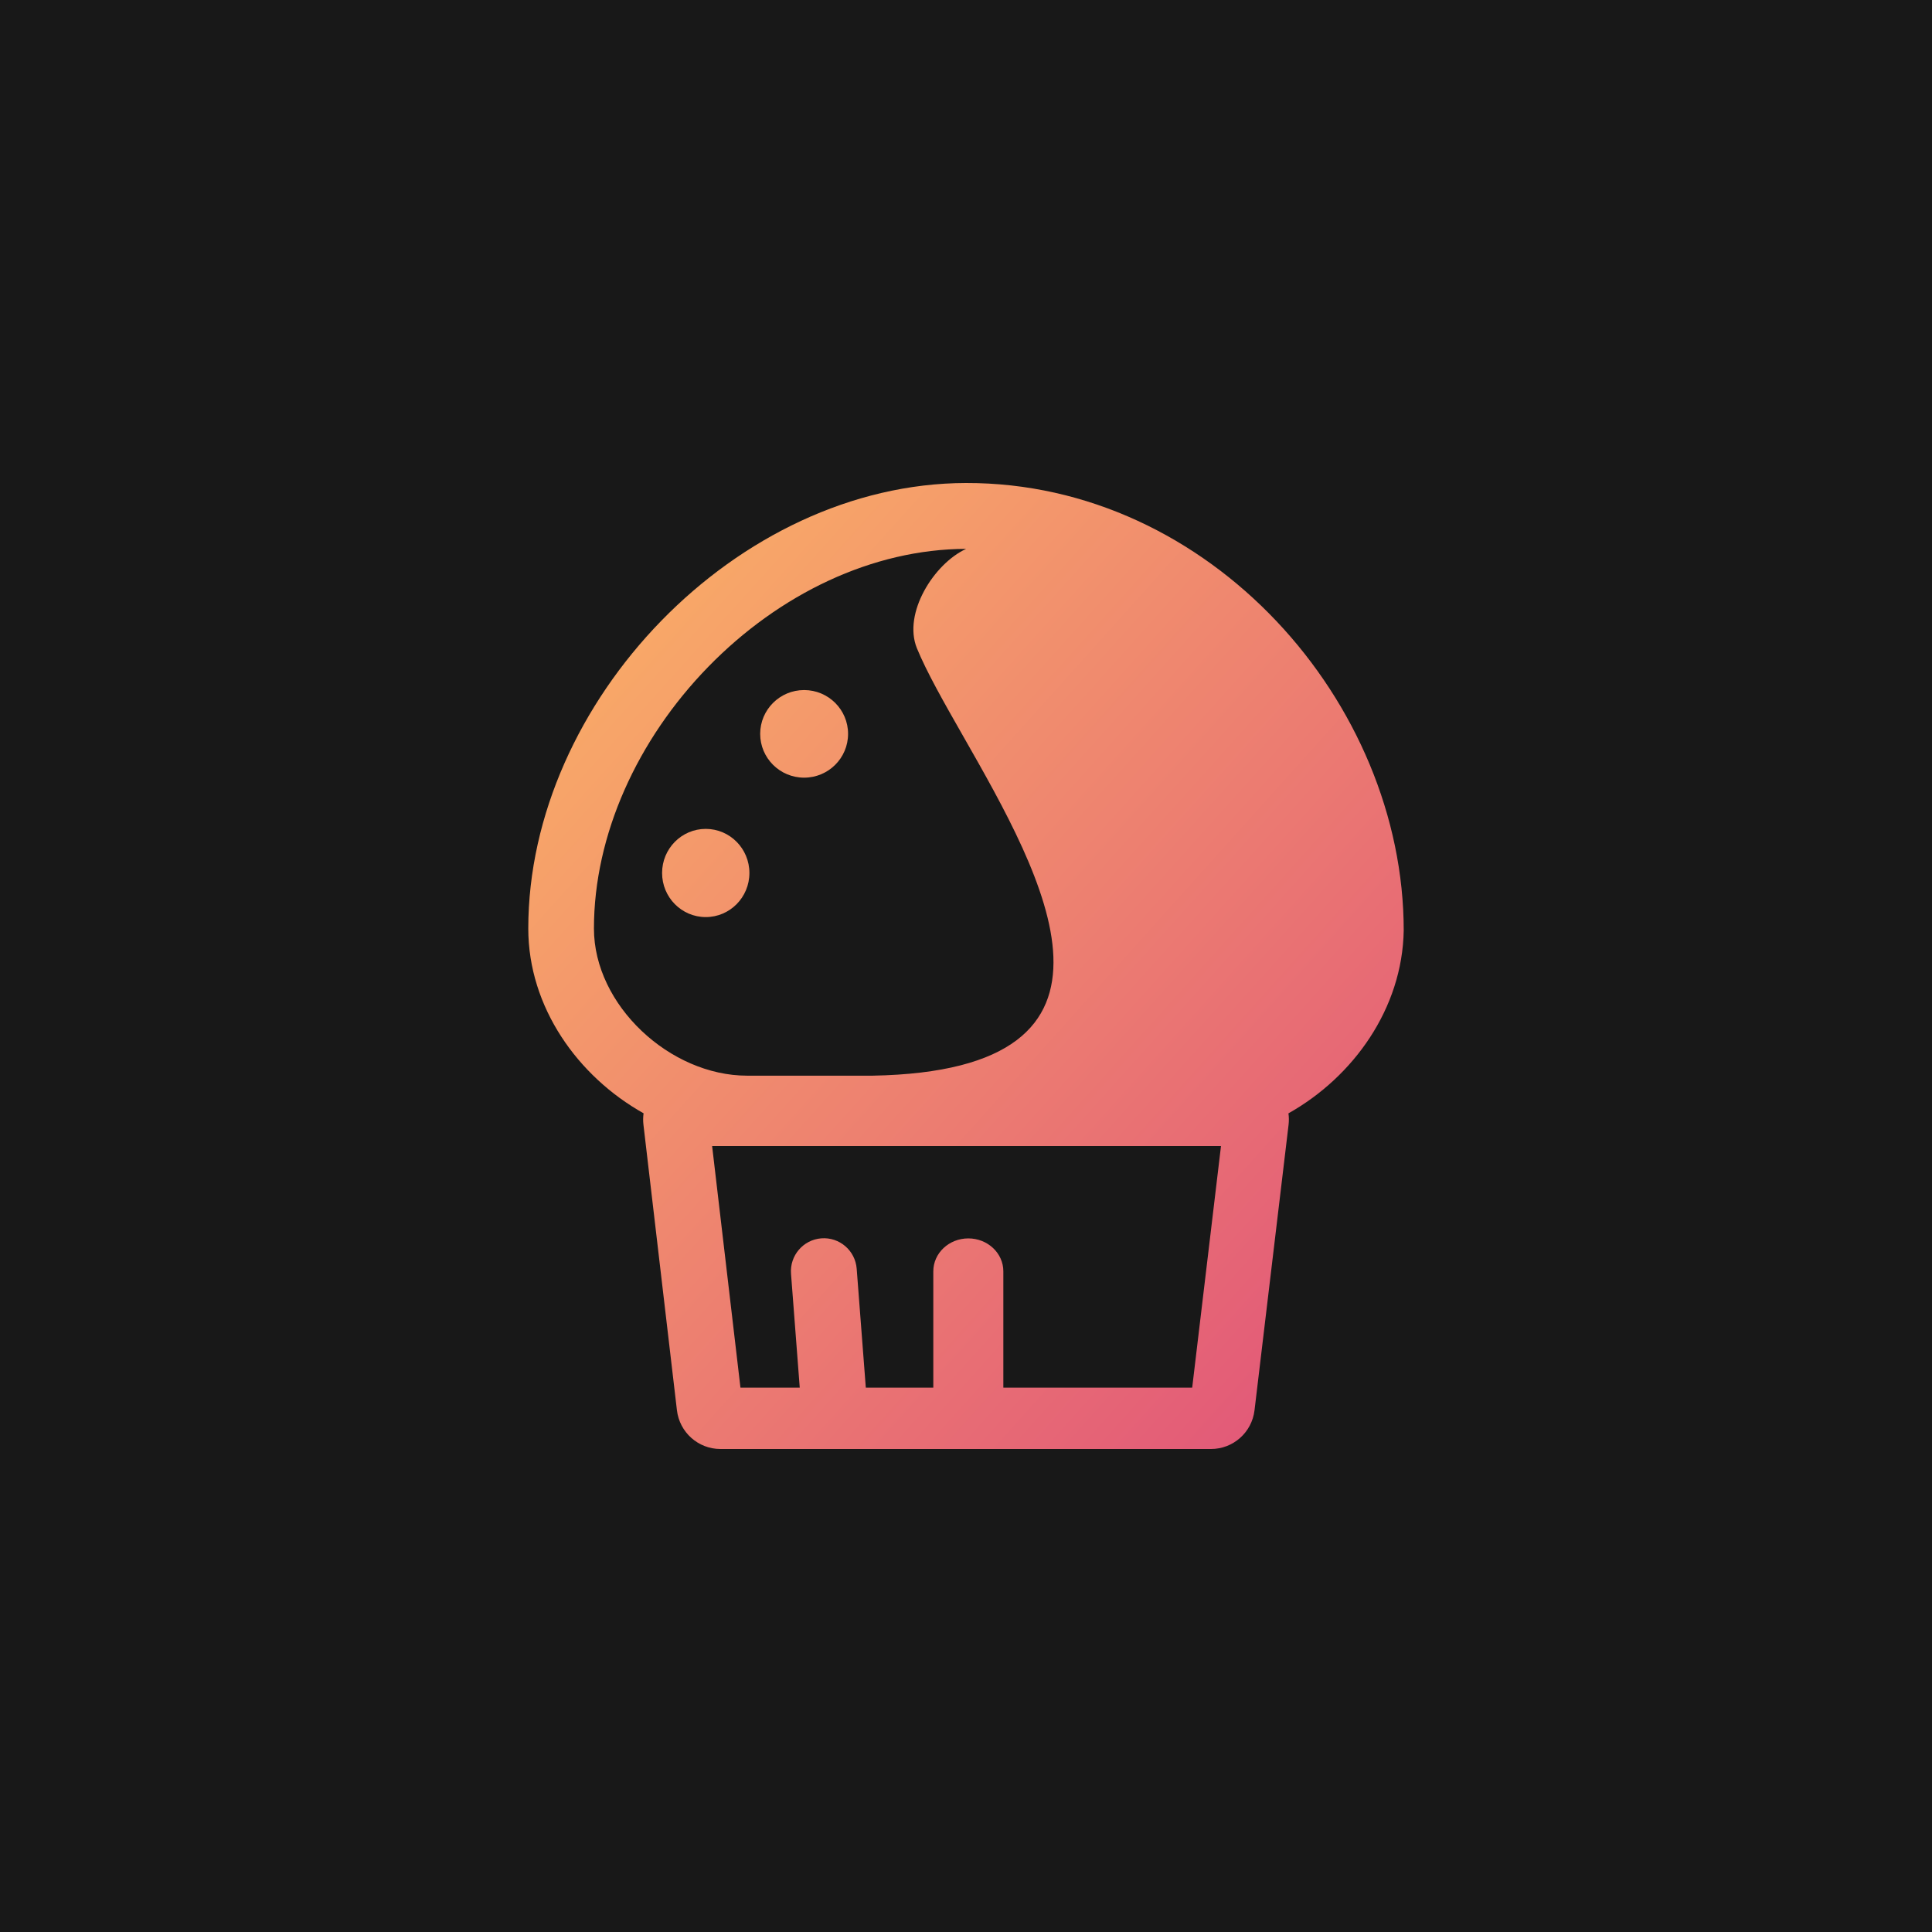 <svg width="128" height="128" viewBox="0 0 128 128" fill="none" xmlns="http://www.w3.org/2000/svg">
<rect width="128" height="128" fill="#181818"/>
<path d="M56.187 48.62C56.187 50.223 54.883 51.522 53.275 51.522C51.667 51.522 50.364 50.223 50.364 48.62C50.364 47.018 51.667 45.718 53.275 45.718C54.883 45.718 56.187 47.018 56.187 48.62Z" fill="url(#paint0_linear_324_99)"/>
<path d="M46.758 60.759C48.355 60.759 49.65 59.451 49.65 57.837C49.65 56.224 48.355 54.916 46.758 54.916C45.16 54.916 43.865 56.224 43.865 57.837C43.865 59.451 45.16 60.759 46.758 60.759Z" fill="url(#paint1_linear_324_99)"/>
<path fill-rule="evenodd" clip-rule="evenodd" d="M85.363 73.762C89.674 71.34 92.91 66.809 93 61.651C93 46.542 80.17 31.968 64 32C48.829 32.03 35 46.48 35 61.514C35 66.73 38.282 71.316 42.639 73.759C42.604 74.003 42.6 74.257 42.63 74.515L44.848 93.43C45.02 94.895 46.258 96 47.729 96H80.235C81.703 96 82.94 94.899 83.115 93.436L85.371 74.52C85.401 74.261 85.397 74.007 85.363 73.762ZM57.816 71.266H49.5C44.389 71.266 39.35 66.601 39.35 61.515C39.35 55.321 42.225 49.002 46.922 44.18C51.617 39.361 57.799 36.376 64.009 36.364L64.01 36.364C61.868 37.35 59.813 40.63 60.744 42.94C61.398 44.537 62.55 46.557 63.817 48.78C69.118 58.076 76.442 70.922 57.816 71.266ZM78.986 91.934H66.474V84.229C66.474 83.024 65.435 82.047 64.154 82.047C62.873 82.047 61.834 83.024 61.834 84.229V91.934H57.362L56.758 84.058C56.666 82.852 55.617 81.95 54.415 82.043C53.213 82.136 52.314 83.188 52.407 84.393L52.985 91.934H49.057L47.18 75.929H80.894L78.986 91.934Z" fill="url(#paint2_linear_324_99)"/>
<defs>
<linearGradient id="paint0_linear_324_99" x1="35" y1="32" x2="98.639" y2="89.196" gradientUnits="userSpaceOnUse">
<stop stop-color="#FCB665"/>
<stop offset="1" stop-color="#E0517A"/>
</linearGradient>
<linearGradient id="paint1_linear_324_99" x1="35" y1="32" x2="98.639" y2="89.196" gradientUnits="userSpaceOnUse">
<stop stop-color="#FCB665"/>
<stop offset="1" stop-color="#E0517A"/>
</linearGradient>
<linearGradient id="paint2_linear_324_99" x1="35" y1="32" x2="98.639" y2="89.196" gradientUnits="userSpaceOnUse">
<stop stop-color="#FCB665"/>
<stop offset="1" stop-color="#E0517A"/>
</linearGradient>
</defs>
</svg>
